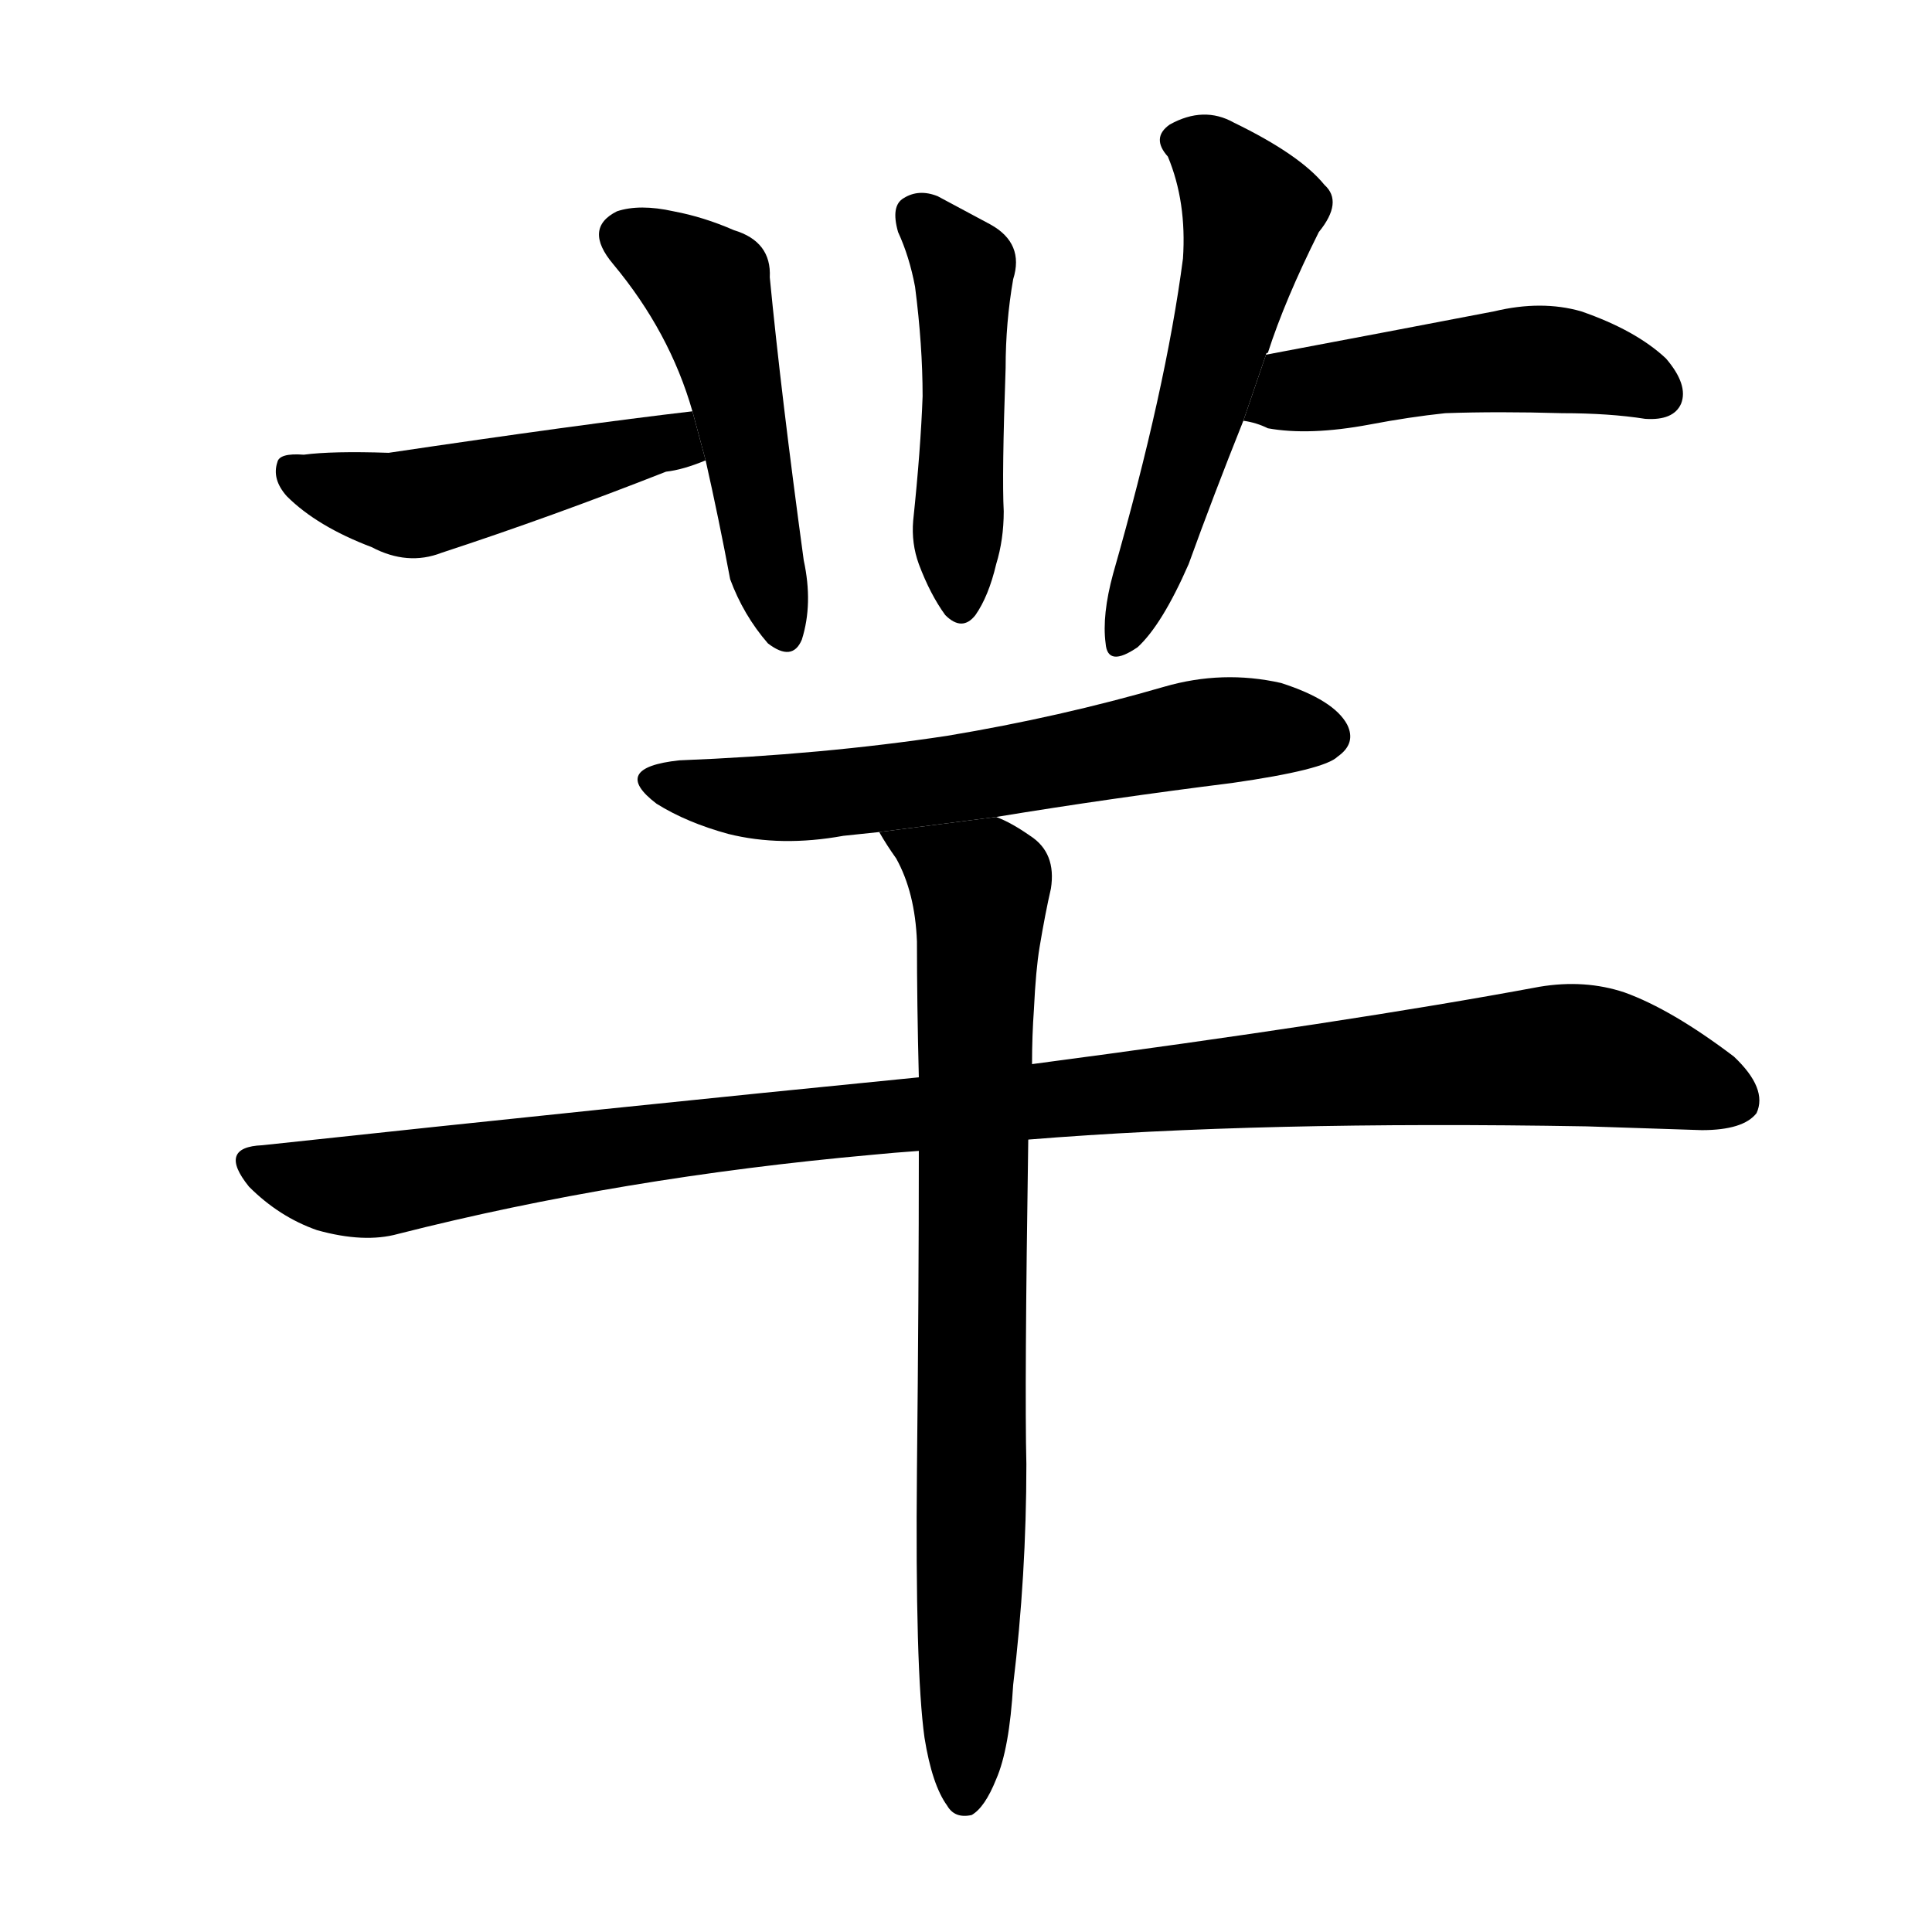 <svg version="1.1" width="64" height="64" viewBox="0 0 1024 1024" xmlns="http://www.w3.org/2000/svg">
<g transform="rotate(0,512,512) scale(1,-1) translate(0,-900)">
        <path d="M 367 682 Q 307 675 206 660 Q 176 661 161 659 Q 148 660 147 655 Q 144 646 152 637 Q 168 621 197 610 Q 216 600 234 607 Q 292 626 353 650 Q 362 651 374 656 L 367 682 Z"></path>
        <path d="M 426 603 Q 414 691 408 753 Q 409 772 389 778 Q 373 785 357 788 Q 339 792 327 788 Q 309 779 325 760 Q 355 724 367 682 L 374 656 Q 381 625 387 593 Q 394 574 407 559 Q 420 549 425 561 Q 431 580 426 603 Z"></path>
        <path d="M 476 777 Q 482 764 485 748 Q 489 717 489 690 Q 488 662 484 624 Q 483 612 487 601 Q 493 585 501 574 Q 510 565 517 574 Q 524 584 528 601 Q 532 614 532 629 Q 531 648 533 705 Q 533 729 537 752 Q 543 771 525 781 Q 512 788 497 796 Q 487 800 479 795 Q 472 791 476 777 Z"></path>
        <path d="M 627 763 Q 618 694 590 596 Q 584 574 586 559 Q 587 546 603 557 Q 616 569 630 601 Q 643 637 659 677 L 671 712 Q 671 713 672 713 Q 681 741 699 777 Q 712 793 702 802 Q 689 818 654 835 Q 638 844 620 834 Q 610 827 619 817 Q 629 793 627 763 Z"></path>
        <path d="M 659 677 Q 666 676 672 673 Q 694 669 726 675 Q 747 679 766 681 Q 794 682 828 681 Q 853 681 872 678 Q 887 677 891 686 Q 895 696 883 710 Q 867 725 838 735 Q 817 741 792 735 Q 740 725 671 712 L 659 677 Z"></path>
        <path d="M 528 467 Q 589 477 653 485 Q 702 492 709 499 Q 719 506 714 516 Q 707 529 679 538 Q 648 545 617 536 Q 562 520 502 510 Q 436 500 360 497 Q 323 493 348 474 Q 364 464 386 458 Q 414 451 447 457 Q 456 458 466 459 L 528 467 Z"></path>
        <path d="M 487 329 Q 325 313 139 293 Q 115 292 132 271 Q 148 255 168 248 Q 193 241 211 246 Q 329 276 463 288 Q 473 289 487 290 L 545 296 Q 668 306 841 303 Q 872 302 902 301 Q 924 301 931 310 Q 937 323 919 340 Q 886 365 861 374 Q 840 381 816 377 Q 714 358 547 336 L 487 329 Z"></path>
        <path d="M 487 290 Q 487 215 486 121 Q 485 15 490 -21 Q 494 -46 502 -57 Q 506 -64 515 -62 Q 522 -58 528 -43 Q 535 -27 537 7 Q 544 65 544 124 Q 543 164 545 296 L 547 336 Q 547 351 548 365 Q 549 386 551 398 Q 554 416 557 429 Q 560 448 546 457 Q 536 464 528 467 L 466 459 Q 470 452 475 445 Q 485 427 486 401 Q 486 368 487 329 L 487 290 Z"></path>
</g>
</svg>